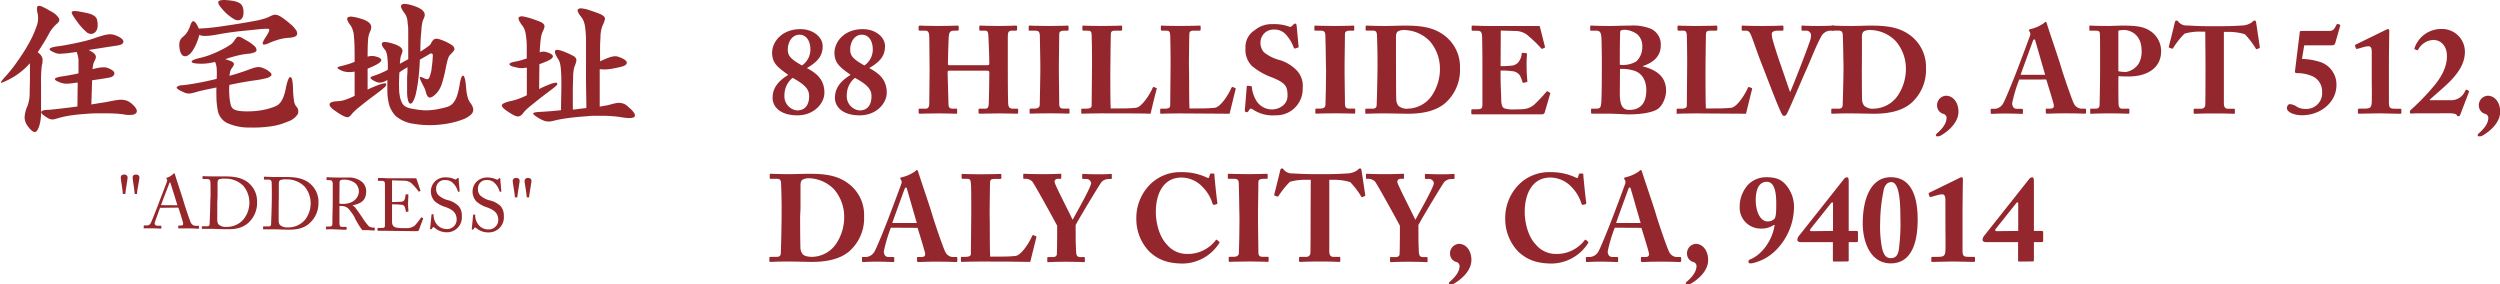 <svg xmlns="http://www.w3.org/2000/svg" viewBox="0 0 529.29 60.23"><defs><style>.cls-1{fill:#95272b;}.cls-2{fill:#93272d;}</style></defs><title>Asset 2</title><g id="Layer_2" data-name="Layer 2"><g id="Layer_1-2" data-name="Layer 1"><path class="cls-1" d="M12.07,5a6.74,6.74,0,0,0-.83.85,6.07,6.07,0,0,0-.68.94c-.44.82-.88,1.58-1.31,2.28s-.85,1.36-1.27,2a2.41,2.41,0,0,1,1,1.23,3.64,3.64,0,0,1-.13,1.57c0,.13-.05.41-.08.84s-.06.94-.08,1.54,0,1.24,0,1.91,0,1.31,0,1.92,0,1.15,0,1.64,0,.82,0,1c0,.61,0,1.11,0,1.48s-.05.7-.08,1-.07.47-.1.64a5.5,5.5,0,0,1-.14.59c-.27,1-.62,1.51-1,1.52s-1-.48-1.66-1.49a3.08,3.08,0,0,1-.5-1.59,6.35,6.35,0,0,1,.6-2.41,7.67,7.67,0,0,0,.47-2.61c0-1.1.06-2.33.06-3.72V14.57c0-.43,0-.82,0-1.18a15.65,15.65,0,0,1-2.16,2,14.37,14.37,0,0,1-2.15,1.37c-1.14.59-1.75.83-1.83.73s.33-.64,1.23-1.61A33.11,33.11,0,0,0,4,12.54,36.68,36.68,0,0,0,6.25,8.92,20.51,20.51,0,0,0,7.74,5.57,4.84,4.84,0,0,0,8,3a4.72,4.72,0,0,1-.17-1.24c0-.31.11-.48.3-.52a1.67,1.67,0,0,1,.91.22,17.64,17.64,0,0,1,1.73.94A4.2,4.2,0,0,1,12.5,3.9C12.65,4.29,12.51,4.66,12.07,5ZM28.16,22.21a3.06,3.06,0,0,1,.71.91.79.79,0,0,1,0,.76,1.15,1.15,0,0,1-.84.42,5.74,5.74,0,0,1-1.84-.08,15.86,15.86,0,0,0-1.78-.17C23.75,24,23,24,22.32,24s-1.45,0-2.17,0-1.38.07-2,.11c-1.37.1-2.49.22-3.37.36a19.81,19.81,0,0,0-2.49.55c-.35.11-.64.19-.86.24a1.65,1.65,0,0,1-.62,0,1.76,1.76,0,0,1-.6-.22,8.41,8.41,0,0,1-.81-.52q-.86-.57-.63-.9t1.32-.36c.36,0,1.12-.09,2.3-.22s2.52-.29,4-.5l.06-5.07-1.46.19a8.91,8.91,0,0,1-.93.06,2.8,2.8,0,0,1-.63-.06L13,17.55c-1-.34-1.44-.61-1.37-.84s.62-.4,1.62-.55c.55-.08,1.14-.18,1.78-.3s1.17-.22,1.59-.33V13.9c0-.47,0-.87,0-1.22a5.39,5.39,0,0,0-.15-.91,4.32,4.32,0,0,0-.25-.77l-1.95.27c-.5.05-.92.08-1.24.09a2.81,2.81,0,0,1-.77,0,4.26,4.26,0,0,1-.54-.15c-.88-.36-1.29-.64-1.21-.84S11,10,12,9.83c.54-.06,1.17-.15,1.87-.28s1.41-.26,2.11-.41,1.39-.3,2.06-.47,1.25-.34,1.74-.51c.77-.27,1.42-.48,1.93-.62a6.88,6.88,0,0,1,1.34-.27,3.07,3.07,0,0,1,1.06.09,7.56,7.56,0,0,1,1.11.46c.65.36.95.71.9,1.07s-.42.6-1.12.72L22.45,10l-3.67.58a8.78,8.78,0,0,1,1,.61,1.35,1.35,0,0,1,.45.54.84.84,0,0,1,.05.54,2.43,2.43,0,0,1-.22.55,3.09,3.09,0,0,0-.3.75,7.08,7.08,0,0,0-.17,1.07c.56-.14,1-.25,1.43-.31a5.69,5.69,0,0,1,1-.08,2.72,2.72,0,0,1,.8.14,5.31,5.31,0,0,1,.73.35c.54.29.75.63.63,1s-.53.61-1.2.72l-1.48.24L19.5,17l-.16,5.11,2.11-.34q1.11-.16,1.86-.33c.63-.12,1.18-.22,1.64-.28a4.31,4.31,0,0,1,1.24,0,3,3,0,0,1,1,.31A4.07,4.07,0,0,1,28.16,22.21ZM20.67,5.49a2,2,0,0,1-.22.93,1.65,1.65,0,0,1-.57.6,1.26,1.26,0,0,1-.77.15,1.52,1.52,0,0,1-.84-.42A12,12,0,0,1,16.9,5.33c-.36-.46-.78-1-1.24-1.7s-.56-1-.42-1.15.57-.18,1.3-.08c.9.15,1.63.3,2.19.44A3.86,3.86,0,0,1,20,3.39a1.45,1.45,0,0,1,.56.84A4.28,4.28,0,0,1,20.67,5.49Z"/><path class="cls-1" d="M62.71,22.52a1.52,1.52,0,0,1,.34,1.64,4,4,0,0,1-2.11,1.58c-.44.18-.92.36-1.43.53a12.42,12.42,0,0,1-1.72.41c-.63.11-1.34.19-2.12.25A24.38,24.38,0,0,1,53,27a11.26,11.26,0,0,1-4.9-.95,3.71,3.71,0,0,1-2-2.68,21.77,21.77,0,0,1-.27-2.22c0-.8-.06-1.68,0-2.63L43.5,19l-1.36.31c-.56.17-1,.3-1.37.38a3,3,0,0,1-.89.11,2.26,2.26,0,0,1-.76-.17c-.25-.11-.58-.26-1-.47-.61-.32-.83-.57-.66-.76a1.74,1.74,0,0,1,1.1-.35c.74-.06,1.77-.21,3.11-.45s2.73-.54,4.2-.9a15.91,15.91,0,0,0,0-2.25,4,4,0,0,0-.33-1.34c-.44.11-.9.19-1.38.27a10.22,10.22,0,0,1-1.45.11c-1.39,0-2.09-.14-2.13-.41s.57-.55,1.78-.82a16.65,16.65,0,0,0,2.3-.71,23.12,23.12,0,0,0,2.22-1,15,15,0,0,0,1.75-1,2.71,2.71,0,0,0,.88-.8A6.28,6.28,0,0,1,50,8.06a.63.63,0,0,1,.49-.29A1.57,1.57,0,0,1,51.2,8c.3.16.71.4,1.24.71a7.38,7.38,0,0,1,1.48,1.1,1.11,1.11,0,0,1,.39.8c0,.23-.21.4-.55.52a4.58,4.58,0,0,1-1.32.26,14.59,14.59,0,0,0-2,.34c-.83.19-1.75.46-2.75.79.52.17.92.31,1.21.43a1.1,1.1,0,0,1,.56.39.5.5,0,0,1,0,.49,3.34,3.34,0,0,1-.4.64,1.69,1.69,0,0,0-.31.63,5.28,5.28,0,0,0-.16.95c.71-.19,1.39-.39,2-.59s1.19-.39,1.7-.58,1-.37,1.38-.49a4.3,4.3,0,0,1,1-.19,2.27,2.27,0,0,1,.78.12,5.78,5.78,0,0,1,.85.37,4.19,4.19,0,0,1,1,.73c.21.23.24.44.08.63a2.27,2.27,0,0,1-1.06.52A18.53,18.53,0,0,1,54,17c-.63.09-1.43.21-2.39.38s-2,.37-3.05.6a14.13,14.13,0,0,0,0,2.25,10.13,10.13,0,0,0,.22,1.65,2.49,2.49,0,0,0,.28.81,1.34,1.34,0,0,0,.58.52,3.91,3.91,0,0,0,1.07.28,14.12,14.12,0,0,0,1.78.09,17.62,17.62,0,0,0,2.81-.23,14.07,14.07,0,0,0,2.83-.77,3.72,3.72,0,0,0,.76-.41,2.8,2.8,0,0,0,.64-.71,6,6,0,0,0,.55-1.13,10,10,0,0,0,.44-1.69q.51-2.46,1-2.31c.31.09.48.94.52,2.53a18.08,18.08,0,0,0,.21,2.46A2.38,2.38,0,0,0,62.71,22.52ZM61.51,5.11a5.25,5.25,0,0,1,1.16,1.26,1.29,1.29,0,0,1,.24.88.75.75,0,0,1-.54.52A3.51,3.51,0,0,1,61.23,8a9.73,9.73,0,0,0-2.08.33,15.19,15.19,0,0,0-2.21.8q-1,.44-1.26.24t.51-1.41c.29-.46.51-.81.64-1.07A1.35,1.35,0,0,0,57,6.31q0-.19-.21-.21a4.75,4.75,0,0,0-.61,0c-.65,0-1.41.1-2.27.19l-2.63.26c-.89.1-1.76.2-2.61.32s-1.59.24-2.22.36-1.06.19-1.48.25a8.27,8.27,0,0,1-1.12.11,6.09,6.09,0,0,1-.88,0,3,3,0,0,1-.77-.2,12,12,0,0,1-.63,1.86,9.73,9.73,0,0,1-.85,1.57,3.27,3.27,0,0,1-.79.82,1.3,1.3,0,0,1-.79.27.87.87,0,0,1-.66-.37,2.3,2.3,0,0,1-.41-1,4.47,4.47,0,0,1-.06-1.64,2.07,2.07,0,0,1,.72-1.1,4.62,4.62,0,0,0,.95-1.06,7.22,7.22,0,0,0,.66-1.5,2.16,2.16,0,0,1,.28-.55A.35.35,0,0,1,41,4.5a.93.93,0,0,1,.48.41,6,6,0,0,1,.61,1.15C42.66,6,43.29,6,44,5.93s1.57-.16,2.53-.3,2.08-.3,3.34-.5,2.7-.45,4.31-.74c.38-.07.87-.18,1.47-.35a8.2,8.2,0,0,0,1.56-.6,3.64,3.64,0,0,1,.8-.3,1.52,1.52,0,0,1,.8.08,5.05,5.05,0,0,1,1.07.6A18.69,18.69,0,0,1,61.51,5.11Zm-10-3.18a4,4,0,0,1,0,1.26,1.62,1.62,0,0,1-.39.82,1,1,0,0,1-.73.28,1.81,1.81,0,0,1-1-.34,10.79,10.79,0,0,1-1.34-1,10.85,10.85,0,0,1-1.28-1.37c-.48-.58-.65-1-.52-1.24S46.81,0,47.53,0a15.1,15.1,0,0,1,1.87.2,4.3,4.3,0,0,1,1.18.38,1.67,1.67,0,0,1,.65.57A2.27,2.27,0,0,1,51.5,1.93Z"/><path class="cls-1" d="M81.69,17.67c.17.19.1.44-.2.74a12,12,0,0,1-1.21,1c-1.07.82-2,1.49-2.65,2s-1.25,1-1.68,1.34-.76.65-1,.88a5.79,5.79,0,0,0-.56.63,2.12,2.12,0,0,1-.47.45.7.7,0,0,1-.56.08,3.06,3.06,0,0,1-.83-.33,11.36,11.36,0,0,1-1.29-.8q-1.55-1-1.47-1.59c.06-.39.65-.6,1.78-.65a5.8,5.8,0,0,0,1.53-.29,16.85,16.85,0,0,0,2-.84l0-5.13a6.06,6.06,0,0,1-1.5.09A4.35,4.35,0,0,1,72.44,15c-.66-.3-1-.51-1-.65s.39-.29,1.18-.45l1.17-.34a10.69,10.69,0,0,0,1.29-.48c0-2.27,0-4-.14-5.18a4.84,4.84,0,0,0-.68-2.47,4,4,0,0,1-.69-1.12c-.11-.31-.08-.52.09-.65a1.56,1.56,0,0,1,1-.11,11.29,11.29,0,0,1,2,.49,4.44,4.44,0,0,1,1.23.57,1.66,1.66,0,0,1,.6.66,1.19,1.19,0,0,1,.08.75,3,3,0,0,1-.3.85,5,5,0,0,0-.35,1.66q-.09,1.14-.09,3.48a2.77,2.77,0,0,1,.83-.16,4,4,0,0,1,.68.06c.8.17,1.26.41,1.37.71s-.28.69-1.18,1.15a15.84,15.84,0,0,1-1.7.76l0,4.44a22.15,22.15,0,0,1,2.84-1.17C81.27,17.63,81.61,17.59,81.69,17.67Zm17.86,4.07a3.11,3.11,0,0,1,.63,1.24,1.4,1.4,0,0,1-.38,1.2A5,5,0,0,1,98,25.28a17.66,17.66,0,0,1-3.53.93,21.37,21.37,0,0,1-3.24.28,19.7,19.7,0,0,1-3.63-.28,7.3,7.3,0,0,1-3.74-1.58,5.67,5.67,0,0,1-1.64-3.21,12.08,12.08,0,0,1-.21-2c0-.83,0-1.66,0-2.5a3.15,3.15,0,0,1-1.31.55,2,2,0,0,1-1.12-.17,4.65,4.65,0,0,1-.89-.49q-.27-.21-.24-.36c0-.11.14-.2.36-.29l.9-.31a18.89,18.89,0,0,0,2.39-1.07A16.11,16.11,0,0,0,82,12.05a3.56,3.56,0,0,0-.42-1.43c-.68-.75-.89-1.27-.65-1.56s1-.21,2.35.21a5.65,5.65,0,0,1,1.19.5,1.82,1.82,0,0,1,.59.52.86.86,0,0,1,.14.55,2.44,2.44,0,0,1-.16.6,4.1,4.1,0,0,0-.3,1.07c0,.29-.06.61-.08,1,.3-.17.59-.34.88-.49l.89-.49V10c0-.48,0-1,0-1.48s0-1,0-1.48c0-.69,0-1.27-.07-1.73s-.08-.85-.13-1.15A4.13,4.13,0,0,0,86,3.41a1.87,1.87,0,0,0-.24-.47A6.17,6.17,0,0,1,85,1.76c-.13-.33-.13-.57,0-.73A1.13,1.13,0,0,1,85.9.84a8.65,8.65,0,0,1,1.78.43,6.55,6.55,0,0,1,1.41.64,2.11,2.11,0,0,1,.7.7,1.15,1.15,0,0,1,.12.72,2.68,2.68,0,0,1-.28.77,3.28,3.28,0,0,0-.21.65A11.63,11.63,0,0,0,89.23,6c0,.53-.1,1.21-.15,2S89,9.8,89,10.94c.75-.49,1.3-.85,1.63-1.11a1.91,1.91,0,0,0,.6-.59,2.79,2.79,0,0,1,.46-.73.92.92,0,0,1,.55-.3,1.83,1.83,0,0,1,.79.1,10.22,10.22,0,0,1,1.19.45,9.76,9.76,0,0,1,1.39.74,1.44,1.44,0,0,1,.57.65.71.71,0,0,1-.13.63,4.7,4.7,0,0,1-.63.69,4.09,4.09,0,0,0-.28.33,2.27,2.27,0,0,0-.26.54c-.08.24-.17.55-.26.94s-.21.91-.33,1.56-.29,1.3-.43,1.83-.28,1-.42,1.37a6.07,6.07,0,0,1-.49,1,4,4,0,0,1-.62.79c-.6.61-1.07.88-1.4.82s-.58-.45-.77-1.17a4.28,4.28,0,0,0-.31-.86c-.15-.31-.35-.7-.6-1.19s-.44-1-.36-1.1.38,0,.93.25a1.2,1.2,0,0,0,.7.18c.18,0,.32-.2.43-.49s.19-.6.27-.87a6.26,6.26,0,0,0,.17-.88c0-.32.08-.7.13-1.13s.08-1,.12-1.66a.33.33,0,0,0-.17-.34q-.21-.13-.33-.06L90,12c-.36.2-.73.41-1.11.64-.06,1.56-.17,3-.34,4.27a28.12,28.12,0,0,1-.51,2.95,6.07,6.07,0,0,1-.61,1.65c-.22.34-.43.49-.61.42s-.35-.32-.46-.78a8.5,8.5,0,0,1-.17-2c0-.12,0-.37,0-.75s0-.82,0-1.31,0-1,.05-1.51,0-1,.06-1.37l-.88.53c-.27.17-.55.36-.85.57-.08,1.22-.11,2.32-.08,3.29a9.31,9.31,0,0,0,.21,2,5.13,5.13,0,0,0,.42,1.18,1.8,1.8,0,0,0,.62.71,3.05,3.05,0,0,0,.91.4c.36.09.81.18,1.35.26a12.65,12.65,0,0,0,2.48.21,14.79,14.79,0,0,0,3.16-.46A7.49,7.49,0,0,0,95,22.51a2.61,2.61,0,0,0,1-.77,4.78,4.78,0,0,0,.76-1.45,16.12,16.12,0,0,0,.56-2.39,6.75,6.75,0,0,1,.32-1.38c.12-.32.25-.49.38-.51s.24.13.34.45A7.39,7.39,0,0,1,98.63,18c.05.61.1,1.12.16,1.53a8.61,8.61,0,0,0,.21,1,2.87,2.87,0,0,0,.25.69A2.29,2.29,0,0,0,99.55,21.74Z"/><path class="cls-1" d="M117.9,17.55c.15.17.12.35-.09.55s-.62.54-1.23,1q-1.76,1.32-2.82,2.16l-1.67,1.35c-.4.35-.7.62-.89.82a6.37,6.37,0,0,0-.47.55,1.88,1.88,0,0,1-.54.52,1,1,0,0,1-.63.15,2.5,2.5,0,0,1-.83-.29,13.49,13.49,0,0,1-1.19-.72c-1-.65-1.39-1.13-1.27-1.42s.73-.57,1.84-.82a12.34,12.34,0,0,0,1.51-.42,17.86,17.86,0,0,0,1.92-.81l0-5.85-.76.09a4.1,4.1,0,0,1-.6,0,4.51,4.51,0,0,1-.6-.08l-.72-.16c-.67-.17-1-.36-1-.58s.43-.41,1.23-.55c.36-.07.75-.15,1.17-.27l1.26-.39c0-1.05,0-2,0-2.71s-.08-1.4-.14-1.94a8,8,0,0,0-.27-1.32,3.21,3.21,0,0,0-.43-.87,5.9,5.9,0,0,1-.8-1.24c-.14-.33-.12-.56,0-.69a1.3,1.3,0,0,1,1-.1,13.58,13.58,0,0,1,2,.55c.63.21,1.13.4,1.49.55a1.82,1.82,0,0,1,.76.52.78.78,0,0,1,.13.65,4.76,4.76,0,0,1-.37.93,5,5,0,0,0-.39,1.45c-.09.65-.17,1.62-.24,2.92a2.41,2.41,0,0,1,.74-.15,2.47,2.47,0,0,1,.56.06q2.9.83.18,2l-.8.32-.74.28-.06,5.26a23.35,23.35,0,0,1,2.74-1.18C117.5,17.51,117.82,17.47,117.9,17.55Zm15.15,5.1c1.11.94,1.55,1.61,1.32,2s-1.17.45-2.83.17c-.48-.08-1-.15-1.61-.2s-1.19-.09-1.82-.1h-1.92c-.65,0-1.27,0-1.86.08-1.7.13-3.09.26-4.16.41s-1.94.31-2.61.47a8.08,8.08,0,0,1-1,.22,3,3,0,0,1-.78,0,2.56,2.56,0,0,1-.71-.18,6.31,6.31,0,0,1-.79-.39c-1-.57-1.43-.94-1.4-1.12s.58-.29,1.65-.33l1.63-.11c.74-.05,1.62-.13,2.62-.24,0-2.07.07-3.76.07-5.05s0-2.32-.07-3.09a10.28,10.28,0,0,0-.2-1.71,3.19,3.19,0,0,0-.39-.95c-.63-.94-.84-1.55-.62-1.84s1.06-.11,2.51.52c.52.23.93.43,1.22.58a1.43,1.43,0,0,1,.6.51A.86.86,0,0,1,122,13a5.33,5.33,0,0,1-.33,1,3.38,3.38,0,0,0-.2.74,10.8,10.8,0,0,0-.13,1.42c0,.64-.05,1.51-.06,2.63s0,2.58,0,4.4c.48,0,1-.09,1.43-.15s1-.12,1.43-.16c0-2-.06-3.91-.07-5.61s0-3.18,0-4.44c0-1.7,0-3.09,0-4.17s-.08-1.95-.15-2.61a6.6,6.6,0,0,0-.33-1.53,4.06,4.06,0,0,0-.54-.94,4.53,4.53,0,0,1-.66-1c-.13-.28-.13-.49,0-.63a1,1,0,0,1,.76-.17,7,7,0,0,1,1.65.38c.9.29,1.6.54,2.08.74a2.82,2.82,0,0,1,1,.6.67.67,0,0,1,.17.67,5.25,5.25,0,0,1-.37,1,5,5,0,0,0-.33.93,6.72,6.72,0,0,0-.21,1.37c0,.56-.07,1.29-.09,2.17s0,2,0,3.34c.69-.32,1.26-.56,1.7-.73a5.56,5.56,0,0,1,1.1-.31,2.31,2.31,0,0,1,.79,0,6.1,6.1,0,0,1,.78.27c.91.38,1.33.75,1.28,1.12s-.48.65-1.28.83a24.54,24.54,0,0,1-2.45.48,8,8,0,0,1-2,0q0,.6,0,1.23c0,.35,0,.77,0,1.25s0,1,0,1.45c0,1.16,0,2.48,0,4l1.35-.23c.4-.08.74-.16,1-.24.46-.13.87-.22,1.21-.28a2.71,2.71,0,0,1,1,0,2.89,2.89,0,0,1,.88.31A7,7,0,0,1,133.05,22.65Z"/><path class="cls-1" d="M26,41.06c0-.8-.44-3-.44-3.46s.31-.65.74-.65.72.23.72.65-.45,2.66-.48,3.46Zm2.51,0c0-.8-.44-3-.44-3.46s.3-.65.73-.65.73.23.73.65S29,40.28,29,41.08Z"/><path class="cls-1" d="M33.89,44c-.16.39-1,2.77-1.13,3.09,0,.11,0,.27,0,.35s.19.34.53.35H34c.11,0,.16,0,.16.11v.37c0,.11-.05.14-.12.14s-.87-.06-1.79-.07c-1.15,0-1.49,0-1.71,0s-.11,0-.11-.13v-.38a.12.12,0,0,1,.13-.11h.55c.47,0,.69-.21.91-.71.12-.25,1.29-3.15,1.75-4.43.12-.31,1.42-3.67,1.56-4.09a.64.64,0,0,0,0-.54.4.4,0,0,1-.11-.2s0-.11.15-.14a3.09,3.09,0,0,0,1.3-.78c.08-.07.13-.14.21-.13s.12.09.17.26c.29,1,1.48,4.52,1.77,5.52.35,1.23,1.35,4.16,1.56,4.61a1.17,1.17,0,0,0,1.06.72H42c.09,0,.12,0,.12.11v.4c0,.07,0,.11-.16.11-.28,0-.61-.06-1.88-.07s-1.85,0-2.21,0a.12.12,0,0,1-.13-.14v-.36c0-.1,0-.11.14-.11h.39c.44,0,.58-.15.48-.59s-.75-2.58-1-3.21Zm3.67-.54c-.13-.47-1.37-4.4-1.45-4.64S36,38.6,36,38.6s-.13.11-.17.24S34.21,43,34.1,43.43Z"/><path class="cls-1" d="M44.58,41.25c0-.41,0-2.63-.06-2.9s-.24-.44-.67-.45H43c-.08,0-.12,0-.12-.11v-.43c0-.06.05-.08.11-.07s.89.05,2.31.06c.4,0,2,0,2.33,0,2,0,3.72.26,5.09,1.45a5.06,5.06,0,0,1,1.7,4,5.58,5.58,0,0,1-1.58,4.11c-1.52,1.65-3.69,1.63-4.9,1.62-1,0-2.18-.07-2.88-.07-1.37,0-2,0-2.21,0s-.11,0-.11-.11V48c0-.06.05-.09.13-.09h1c.29,0,.47-.12.5-.37s.15-3.86.16-5.08ZM46,42.78c0,.21,0,2.88,0,3.85a1.52,1.52,0,0,0,.26.88,2.2,2.2,0,0,0,1.66.52,4.6,4.6,0,0,0,3.7-1.67,5.71,5.71,0,0,0,1.18-3.52,5.52,5.52,0,0,0-1.26-3.47,5.24,5.24,0,0,0-3.92-1.54,3.22,3.22,0,0,0-1.26.14c-.22.14-.28.39-.3.74,0,.66,0,2.71,0,3Z"/><path class="cls-1" d="M57.55,41.36c0-.4,0-2.63-.06-2.9s-.24-.44-.67-.44H56c-.08,0-.13,0-.12-.11v-.42c0-.07,0-.08.11-.08s.89.05,2.3.07l2.34,0c2,0,3.72.27,5.09,1.46a5,5,0,0,1,1.7,4A5.58,5.58,0,0,1,65.8,47c-1.52,1.65-3.69,1.63-4.9,1.62-1,0-2.18-.07-2.88-.07-1.37,0-2,0-2.21,0a.1.1,0,0,1-.11-.11v-.41c0-.06,0-.1.13-.1h1.05c.29,0,.47-.12.5-.37s.15-3.86.16-5.08ZM59,42.9c0,.2,0,2.87,0,3.84a1.48,1.48,0,0,0,.26.88,2.2,2.2,0,0,0,1.66.52,4.63,4.63,0,0,0,3.7-1.66A5.71,5.71,0,0,0,65.77,43a5.54,5.54,0,0,0-1.26-3.48,5.27,5.27,0,0,0-3.92-1.54,3.22,3.22,0,0,0-1.26.15c-.22.14-.28.39-.3.73,0,.66,0,2.71,0,3Z"/><path class="cls-1" d="M70.45,41.54c0-1.16,0-2.16,0-2.62s-.2-.79-.59-.79h-.63c-.07,0-.09-.05-.09-.11v-.4c0-.07,0-.11.1-.11s.63.06,1.94.07c.88,0,2.34,0,2.62,0a4.32,4.32,0,0,1,2.93,1,2.66,2.66,0,0,1,.8,1.79c0,2-.92,2.69-2.93,3.11v0a1.58,1.58,0,0,1,.71.61c.19.2,1.29,1.81,1.42,2a12,12,0,0,0,1.36,1.81,1.79,1.79,0,0,0,1.13.28c.11,0,.12.06.12.12v.35c0,.09,0,.14-.13.14s-.53,0-1.22-.06c-.46,0-1,0-1.27,0a8.61,8.61,0,0,1-.65-.9c-.13-.19-1-1.69-1-1.81s-.8-1.25-1-1.47a2,2,0,0,0-1.69-.93,2.06,2.06,0,0,0-.51,0v.88c0,.92,0,2.68,0,2.91s.16.62.39.62h1c.11,0,.12,0,.12.12v.35c0,.11,0,.14-.17.14s-.57,0-2.06-.07-1.79,0-2,0-.12-.05-.12-.12v-.36c0-.08,0-.13.08-.13h.64c.35,0,.61-.11.62-.53,0-1.56.06-3,.07-4.52Zm1.4,1.56a3,3,0,0,0,.71.07c2.85,0,3.42-1.93,3.42-2.59a2.34,2.34,0,0,0-.77-1.79,3.74,3.74,0,0,0-2.59-.74.88.88,0,0,0-.54.12.59.59,0,0,0-.19.5Z"/><path class="cls-1" d="M83,42.78c.12,0,1.8-.05,2-.08.46-.07.58-.2.73-.68a3.79,3.79,0,0,0,.13-.77.1.1,0,0,1,.11-.11l.39,0c.08,0,.11.06.1.13,0,.26-.06,1.55-.07,1.78,0,.55.06,1.31.08,1.64,0,.08,0,.11-.09.12l-.35.05q-.11,0-.12-.15c0-.2-.12-.56-.17-.74a.73.73,0,0,0-.67-.61,20.69,20.69,0,0,0-2.07-.1v1c0,.85,0,2.37,0,2.69,0,.81.4,1.13.89,1.23a7.81,7.81,0,0,0,1.16.12c.26,0,1,0,1.38,0a3.06,3.06,0,0,0,1.37-.53,14.45,14.45,0,0,0,1.3-1.64c0-.08.09-.14.19-.09l.25.14c.08,0,.07.1,0,.22l-.85,2.3a.34.34,0,0,1-.35.23l-1.37,0-4.91-.06H80.74l-.67,0c-.1,0-.14,0-.14-.11v-.43c0-.06,0-.07.16-.07h.62c.73,0,.79-.1.79-.68l0-5.26c0-1.3,0-3.26,0-3.42-.06-.5-.21-.61-.79-.61h-.57c-.07,0-.12,0-.12-.11v-.42s0-.08.11-.08c.35,0,.9,0,1.93.06h.69l4.66,0c.25,0,.55,0,.63,0s.11,0,.12.08L89,40.29c0,.06,0,.11,0,.14l-.23.12a.11.11,0,0,1-.13,0A12.69,12.69,0,0,0,87,38.7a2.48,2.48,0,0,0-1.19-.43L83,38.18Z"/><path class="cls-1" d="M92.1,48.29a.76.76,0,0,0-.36-.2c-.09,0-.16.11-.25.27s-.18.19-.29.18-.17-.08-.14-.25c.07-.39.25-2.38.3-2.83,0-.1,0-.1.11-.1l.23,0c.07,0,.1,0,.09.13a3.14,3.14,0,0,0,.55,1.82,2.65,2.65,0,0,0,2.19,1.18,2,2,0,0,0,2.15-2c0-1.62-1.14-2.22-2.39-2.67A6,6,0,0,1,92,42.57a3.11,3.11,0,0,1-.77-2.29,3,3,0,0,1,1-2,3.12,3.12,0,0,1,2.21-.73,4.5,4.5,0,0,1,1.84.4c.14.08.22.07.3,0l.21-.18c.08-.07.12-.1.2-.1s.13.13.13.27c0,.55.18,2.15.19,2.5,0,.07,0,.1-.08.12l-.18.05a.08.08,0,0,1-.1-.05,3.76,3.76,0,0,0-1-1.75,2.17,2.17,0,0,0-1.7-.69,1.77,1.77,0,0,0-1.91,1.82,1.88,1.88,0,0,0,.47,1.37,4.84,4.84,0,0,0,1.78,1,5.05,5.05,0,0,1,2.52,1.33,3.07,3.07,0,0,1,.67,2.14,3.16,3.16,0,0,1-3.23,3.4A3.87,3.87,0,0,1,92.1,48.29Z"/><path class="cls-1" d="M100.91,48.36c-.18-.14-.28-.19-.36-.19s-.15.11-.25.27-.17.18-.28.18-.17-.08-.14-.25c.06-.39.24-2.38.29-2.84,0-.09,0-.09.11-.09l.24,0c.06,0,.09,0,.09.12a3.09,3.09,0,0,0,.55,1.83,2.62,2.62,0,0,0,2.18,1.18,2,2,0,0,0,2.15-2c0-1.61-1.14-2.22-2.39-2.67a6.06,6.06,0,0,1-2.28-1.29,3.06,3.06,0,0,1-.76-2.29,2.92,2.92,0,0,1,1-2,3.14,3.14,0,0,1,2.2-.74,4.52,4.52,0,0,1,1.85.41c.14.08.22.07.3,0l.2-.19a.32.32,0,0,1,.21-.09c.07,0,.12.13.12.27,0,.55.18,2.15.2,2.49,0,.08,0,.11-.08.13l-.19,0s-.08,0-.09-.05a3.88,3.88,0,0,0-1-1.74,2.17,2.17,0,0,0-1.71-.69A1.77,1.77,0,0,0,101.19,40a1.92,1.92,0,0,0,.48,1.37,5,5,0,0,0,1.77,1A5,5,0,0,1,106,43.65a3.09,3.09,0,0,1,.67,2.14,3.17,3.17,0,0,1-3.23,3.41A3.89,3.89,0,0,1,100.91,48.36Z"/><path class="cls-1" d="M109,41.78c0-.8-.45-3-.45-3.45a.64.64,0,0,1,.75-.65c.47,0,.72.22.71.64s-.44,2.67-.48,3.47Zm2.51,0c0-.8-.45-3-.45-3.45a.64.64,0,0,1,.73-.65c.49,0,.74.22.73.65s-.46,2.66-.5,3.46Z"/><path class="cls-2" d="M163.57,20.74c0-2.3,1.42-3.71,3.32-4.89-2.14-1.54-3.42-2.43-3.42-4.68s2-5,6-5c2.74,0,4.7,1.73,4.7,3.58s-.76,3.17-3.35,4.66c2.33,1.22,3.72,2.64,3.72,5.22,0,2.17-2.1,4.79-5.75,4.79C165,24.4,163.57,22.44,163.57,20.74Zm7.74-.37c0-1.51-.91-2.45-3.5-3.89a4.67,4.67,0,0,0-1.73,3.68,3,3,0,0,0,2.67,3.22C170.4,23.38,171.31,22.28,171.31,20.37Zm-4.52-9.85c0,1.38.76,2.06,3,3.34a4.06,4.06,0,0,0,1.78-3.42c0-1.75-.86-3.14-2.38-3.09S166.79,8.9,166.79,10.52Z"/><path class="cls-2" d="M176.77,20.74c0-2.3,1.42-3.71,3.32-4.89-2.14-1.54-3.42-2.43-3.42-4.68s2-5,6-5c2.74,0,4.7,1.73,4.7,3.58s-.76,3.17-3.35,4.66c2.33,1.22,3.72,2.64,3.72,5.22,0,2.17-2.1,4.79-5.75,4.79C178.16,24.4,176.77,22.44,176.77,20.74Zm7.74-.37c0-1.51-.91-2.45-3.5-3.89a4.67,4.67,0,0,0-1.73,3.68A3,3,0,0,0,182,23.38C183.6,23.38,184.51,22.28,184.51,20.37ZM180,10.52c0,1.38.76,2.06,3,3.34a4.06,4.06,0,0,0,1.78-3.42c0-1.75-.86-3.14-2.38-3.09S180,8.9,180,10.52Z"/><path class="cls-2" d="M196.8,13.71c0-1.62-.05-5.15-.05-5.52,0-1.33-.18-1.7-.89-1.7h-1.07c-.29,0-.31-.1-.31-.26v-.5c0-.15,0-.31.28-.31.45,0,1.29.08,3.9.08s3.5-.08,4-.08c.28,0,.31.08.31.29v.55c0,.15,0,.23-.31.23H202c-.94,0-1.07.45-1.15,1.44,0,.37-.16,3.82-.16,5.28v.39c0,.13.08.21.42.21h7.82c.39,0,.52-.05.52-.34v-.26c0-1.49-.18-5.12-.18-5.38,0-.84-.14-1.34-.61-1.34h-1.07c-.23,0-.26-.08-.26-.26V5.66c0-.16,0-.24.24-.24.47,0,1.59.08,3.81.08s3.27-.08,3.61-.08.34.08.34.29v.5c0,.18,0,.28-.34.28h-.78c-.76,0-.84.45-.84,1.34,0,.36,0,4.78,0,5.75v.89c0,.83,0,5.8.07,7.24,0,.94.27,1.3,1,1.3h.89c.21,0,.23.08.23.24v.57c0,.13,0,.26-.28.26-.42,0-1.31-.07-3.66-.07-2.67,0-3.5.07-4.11.07-.28,0-.34-.13-.34-.26v-.57c0-.16,0-.24.29-.24h1.15c.63,0,.71-.49.73-1.15.06-1.23.11-5.43.11-6.27v-.32c0-.28-.26-.31-.58-.31H201c-.29,0-.37.08-.37.31v.4c0,.65.11,4.68.18,6.45,0,.63.29.89.87.89h.73c.21,0,.23,0,.23.21v.63c0,.16,0,.23-.23.23-.47,0-1.39-.07-3.58-.07-2.77,0-3.56.07-4.08.07-.23,0-.26-.07-.26-.28v-.55c0-.19,0-.24.26-.24H196c.66,0,.74-.62.74-1.2,0-1.23.07-6.3.07-7Z"/><path class="cls-2" d="M220.25,13.05c0-.62-.08-5.33-.1-5.67-.06-.63-.32-.89-.87-.89H218c-.13,0-.21,0-.21-.15V5.58c0-.11.08-.16.18-.16.32,0,1.65.08,4.21.08s3.5-.08,3.87-.08c.13,0,.18.08.18.24v.65c0,.13-.08.18-.21.18h-.76c-.65,0-1,.21-1,.68,0,.26-.08,6-.08,6.35v2c0,.26.08,6.3.08,6.53,0,.81.39.94.89.94h1.07c.13,0,.21,0,.21.18v.74q0,.15-.24.15c-.31,0-1.36-.07-3.84-.07-2.74,0-3.87.07-4.15.07s-.21,0-.21-.21v-.7c0-.11.07-.16.21-.16h.75c.53,0,1.07-.08,1.18-.7,0-.4.13-6,.13-7.43Z"/><path class="cls-2" d="M235.07,15.82c0,.45,0,6.09.08,7.14h1.49c1.23,0,2.4,0,3.81-.13s3.19-3.27,3.59-4.23c.07-.16.15-.24.31-.16l.52.21c.08.05.08.08,0,.23s-1.12,4.5-1.28,5.2C243,24,235.44,24,233,24c-2.59,0-3.53.07-3.87.07-.18,0-.21,0-.21-.23v-.66c0-.13,0-.18.19-.18H230c1,0,1.12-.36,1.12-.65,0-.5.08-7,.08-8.6V12.3c0-1.68-.05-4.45-.08-4.87,0-.68-.18-.94-.78-.94h-1c-.16,0-.18-.13-.18-.26V5.6c0-.13,0-.18.18-.18s1.23.08,3.61.08c3.06,0,4.15-.08,4.39-.08s.23.08.23.26v.6c0,.13-.05.21-.26.21h-1.23c-.81,0-.91.26-.91,1,0,.34-.08,4.29-.08,6.12Z"/><path class="cls-2" d="M251.75,15.82c0,.45,0,6.09.08,7.14h1.49c1.22,0,2.4,0,3.81-.13s3.19-3.27,3.58-4.23c.08-.16.16-.24.32-.16l.52.21c.08.05.08.08.05.23s-1.12,4.5-1.28,5.2c-.68,0-8.21-.07-10.61-.07-2.59,0-3.53.07-3.87.07-.18,0-.21,0-.21-.23v-.66c0-.13,0-.18.18-.18h.81c1,0,1.13-.36,1.13-.65,0-.5.08-7,.08-8.6V12.3c0-1.68-.06-4.45-.08-4.87-.05-.68-.19-.94-.79-.94h-1c-.16,0-.19-.13-.19-.26V5.6c0-.13,0-.18.19-.18s1.23.08,3.6.08c3.06,0,4.16-.08,4.4-.08s.23.08.23.26v.6c0,.13,0,.21-.26.21h-1.23c-.81,0-.91.26-.91,1,0,.34-.08,4.29-.08,6.12Z"/><path class="cls-2" d="M264.84,18.23c.11,0,.19,0,.19.21a6.87,6.87,0,0,0,1,2.95,3.86,3.86,0,0,0,3.29,1.78c1.26,0,3.27-.84,3.27-2.9s-.42-2.8-3.81-4.08A13.89,13.89,0,0,1,265,13.92a4.88,4.88,0,0,1-1.31-3.72,4.19,4.19,0,0,1,2-3.84,5.54,5.54,0,0,1,3.76-1.25,9.4,9.4,0,0,1,3.48.52.48.48,0,0,0,.6-.13l.34-.34a.57.57,0,0,1,.39-.16c.19,0,.24.29.26.45l.42,4.47c0,.1-.05.13-.13.15l-.57.19c-.13.05-.26,0-.34-.19a8.23,8.23,0,0,0-1.62-2.72,3.23,3.23,0,0,0-2.62-1.09,2.73,2.73,0,0,0-2.77,2.38,3.05,3.05,0,0,0,.68,2.4,8.71,8.71,0,0,0,3.45,1.7,8.37,8.37,0,0,1,3.35,2,4.7,4.7,0,0,1,1.43,3.89,5.57,5.57,0,0,1-5.72,5.78,7.63,7.63,0,0,1-4.68-1.13,1.2,1.2,0,0,0-.6-.28c-.16,0-.26.18-.42.44s-.29.31-.47.31-.39-.13-.36-.41l.41-5c0-.18.11-.18.21-.18Z"/><path class="cls-2" d="M280.71,13.05c0-.62-.08-5.33-.11-5.67-.05-.63-.31-.89-.86-.89h-1.25c-.13,0-.21,0-.21-.15V5.58c0-.11.08-.16.18-.16.31,0,1.65.08,4.21.08s3.5-.08,3.87-.08c.13,0,.18.08.18.24v.65c0,.13-.08.18-.21.18h-.76c-.65,0-1,.21-1,.68,0,.26-.08,6-.08,6.35v2c0,.26.08,6.3.08,6.53,0,.81.39.94.89.94h1.07c.13,0,.21,0,.21.18v.74q0,.15-.24.15c-.31,0-1.36-.07-3.84-.07-2.74,0-3.87.07-4.16.07-.13,0-.2,0-.2-.21v-.7c0-.11.07-.16.2-.16h.76c.53,0,1.07-.08,1.18-.7.05-.4.13-6,.13-7.43Z"/><path class="cls-2" d="M291.64,12c0-.68-.08-4.39-.13-4.79-.08-.62-.42-.73-.87-.73h-1.3c-.14,0-.21,0-.21-.18V5.55c0-.1.07-.13.18-.13.34,0,1.49.08,4.1.08.68,0,3.3-.08,3.9-.08,3.55,0,6.38.31,8.86,2.38a8.3,8.3,0,0,1,2.93,6.64,9.32,9.32,0,0,1-2.59,6.87c-2.54,2.75-7,2.77-8.65,2.77-.42,0-3.51-.07-4.94-.07-2.28,0-3.32.07-3.69.07-.13,0-.18,0-.18-.23v-.68c0-.11.08-.16.21-.16h1.36c.49,0,.78-.21.83-.62s.19-6.44.19-8.42Zm3.92,2.53c0,.34,0,4.79.05,6.41a2.34,2.34,0,0,0,.44,1.44,2.7,2.7,0,0,0,2.09.62A6.35,6.35,0,0,0,303,20.45a10.09,10.09,0,0,0,1.86-6,8.91,8.91,0,0,0-2.12-5.7,7.72,7.72,0,0,0-5.2-2.38,3.09,3.09,0,0,0-1.47.21c-.39.19-.49.6-.52,1.13,0,1.1,0,4.52,0,4.94Z"/><path class="cls-2" d="M317.7,14a17.1,17.1,0,0,0,2.66-.15,2.15,2.15,0,0,0,1.2-.81,3.31,3.31,0,0,0,.61-1.62c0-.19.07-.24.2-.24l.71.08c.13,0,.23.05.21.21a25.8,25.8,0,0,0-.08,2.72c0,1.17.1,2.43.16,3,0,.15-.08.18-.21.21l-.63.13c-.1,0-.16,0-.21-.21A7.48,7.48,0,0,0,321.8,16a2.15,2.15,0,0,0-1.44-.91,18.4,18.4,0,0,0-2.66-.16v1.57c0,1.41.13,3.95.13,4.42,0,1.36.28,1.83.62,2a5.82,5.82,0,0,0,2.2.24c.44,0,1.54,0,2.09-.08a4,4,0,0,0,2-.86,29.09,29.09,0,0,0,2.66-2.8c.11-.1.19-.13.26-.08l.45.27c.1.05.13.13.1.2l-1.17,4a.55.55,0,0,1-.58.39l-2.38,0c-1.7,0-4.47,0-9,0l-2.22,0c-.55,0-.89,0-1.12,0s-.24-.07-.24-.28v-.55c0-.16.08-.24.26-.24h.79c1.2,0,1.3-.18,1.3-1.1V13.16c0-2.17-.05-5.39-.08-5.65-.1-.83-.36-1-1.07-1h-1c-.1,0-.13-.08-.13-.26V5.6a.17.17,0,0,1,.19-.18c.57,0,1.49.08,3.86.08l9.18,0c.42,0,.91,0,1,0s.19,0,.21.13c.11.37,1,4,1.07,4.21s.06.18-.07.26l-.42.21a.23.23,0,0,1-.31-.1,29,29,0,0,0-3.09-2.93,4.37,4.37,0,0,0-2-.71l-3.45-.1Z"/><path class="cls-2" d="M339.13,12.64c0-1-.05-4.16-.08-4.58-.08-1.51-.5-1.57-1.36-1.57h-.84c-.18,0-.18,0-.18-.23v-.6c0-.16,0-.24.21-.24.34,0,1.6.08,4.08.08.83,0,2.4-.08,4.18-.08a10.05,10.05,0,0,1,4.47.71,3.66,3.66,0,0,1,2,3.55c0,1.73-1,3.4-3.81,4.31v.06c3.24.83,4.94,2.4,4.94,5.17,0,1.41-.79,3.35-2,4-1.07.55-2.9,1-6.15,1-.23,0-.91-.05-1.64-.08s-1.57-.07-2.07-.07l-2.74,0-1,0c-.26,0-.29-.07-.29-.28v-.58c0-.16,0-.21.26-.21H338c.78,0,.91-.31,1-1.1.08-.6.13-4.05.13-6.19Zm3.81,1.07a5.38,5.38,0,0,0,3.51-.73,4.1,4.1,0,0,0,1.25-3.09,3.34,3.34,0,0,0-1.07-2.64,5.07,5.07,0,0,0-2.46-.94c-.55,0-1.12,0-1.15.44s-.08,2.8-.08,5Zm0,6.06c0,2.48.58,3.5,2,3.5,1.86,0,3.61-.91,3.61-4.18,0-2.12-.94-3.5-2.35-4.05a8.49,8.49,0,0,0-3.22-.44Z"/><path class="cls-2" d="M361.08,15.82c0,.45,0,6.09.08,7.14h1.49c1.23,0,2.41,0,3.82-.13s3.19-3.27,3.58-4.23c.08-.16.16-.24.31-.16l.53.21c.08.05.08.08.05.23s-1.13,4.5-1.28,5.2c-.68,0-8.21-.07-10.61-.07-2.59,0-3.53.07-3.87.07s-.21,0-.21-.23v-.66c0-.13,0-.18.18-.18H356c1,0,1.13-.36,1.13-.65,0-.5.07-7,.07-8.6V12.3c0-1.68-.05-4.45-.07-4.87-.06-.68-.19-.94-.79-.94h-1c-.15,0-.18-.13-.18-.26V5.6c0-.13,0-.18.18-.18s1.23.08,3.61.08c3.06,0,4.16-.08,4.39-.08s.24.08.24.26v.6c0,.13-.05.21-.26.21h-1.23c-.81,0-.92.26-.92,1,0,.34-.08,4.29-.08,6.12Z"/><path class="cls-2" d="M381.4,5.6c0-.13,0-.18.15-.18s1.44.08,3.19.08c2.43,0,3.08-.08,3.32-.08s.18,0,.18.24v.65c0,.1,0,.18-.18.18h-.6a2.28,2.28,0,0,0-1.94,1.36c-1,1.78-2.17,4.86-3.16,7.06-.65,1.41-3.6,8.42-4.05,9.17-.18.32-.31.45-.6.45s-.44-.32-.6-.66c-1-2.06-3.35-8.39-4.08-10.19s-2-5.59-2.35-6.33-.58-.86-1.13-.86h-.68c-.1,0-.13-.13-.13-.26V5.6c0-.13,0-.18.19-.18s1.12.08,4.26.08c2.72,0,3.89-.08,4.13-.08s.26.08.26.24v.6c0,.13,0,.23-.21.23h-1.12c-.63,0-1.13.29-1.13.63a4,4,0,0,0,.08.89c.21.94,1.2,4.05,1.75,5.57l2,5.82h.1c.76-1.75,2-5,2.38-5.95.5-1.29,1.31-3.48,1.73-4.66a3.6,3.6,0,0,0,.26-1.44,1,1,0,0,0-1.07-.86h-.81c-.11,0-.13-.08-.13-.23Z"/><path class="cls-2" d="M390.26,12c0-.68-.08-4.39-.13-4.79-.08-.62-.42-.73-.87-.73H388c-.14,0-.21,0-.21-.18V5.55c0-.1.07-.13.18-.13.34,0,1.49.08,4.1.08.68,0,3.3-.08,3.9-.08,3.55,0,6.38.31,8.86,2.38a8.3,8.3,0,0,1,2.93,6.64,9.32,9.32,0,0,1-2.59,6.87c-2.54,2.75-7,2.77-8.65,2.77-.42,0-3.51-.07-4.94-.07-2.28,0-3.32.07-3.69.07-.13,0-.18,0-.18-.23v-.68c0-.11.08-.16.21-.16h1.36c.49,0,.78-.21.83-.62s.19-6.44.19-8.42Zm3.92,2.53c0,.34,0,4.79.05,6.41a2.34,2.34,0,0,0,.44,1.44,2.7,2.7,0,0,0,2.09.62,6.35,6.35,0,0,0,4.89-2.56,10.09,10.09,0,0,0,1.86-6,8.91,8.91,0,0,0-2.12-5.7,7.72,7.72,0,0,0-5.2-2.38,3,3,0,0,0-1.46.21c-.4.19-.5.6-.53,1.13,0,1.1,0,4.52,0,4.94Z"/><path class="cls-2" d="M410.77,28.76a1.46,1.46,0,0,1-.6.11c-.21,0-.31-.11-.31-.26s.1-.24.26-.4c.55-.49,2-1.75,2-3.29a.89.89,0,0,0-.57-.78,1.83,1.83,0,0,1-1.44-1.73A2,2,0,0,1,412,20.27c1.49,0,2.64,1.38,2.64,3.42C414.59,26.44,411.58,28.34,410.77,28.76Z"/><path class="cls-2" d="M427.5,16.84a31.57,31.57,0,0,0-1.49,5c0,.58.24,1.2,1,1.2H428c.26,0,.29.11.29.21v.58c0,.21,0,.28-.24.28s-1.41-.07-3.55-.07c-1.91,0-2.49.07-2.85.07-.16,0-.19-.15-.19-.34v-.49c0-.16,0-.24.19-.24h.68a2.18,2.18,0,0,0,1.77-1.15c.37-.55,2.22-5.09,3.09-7.39.21-.53,2.32-6.15,2.56-6.85a1.06,1.06,0,0,0,0-.89c-.08-.11-.19-.24-.19-.34s.06-.18.26-.24a8.19,8.19,0,0,0,2.93-1.3c.13-.13.21-.24.34-.24s.21.16.29.45c.49,1.64,2.53,7.5,3,9.17.6,2,2.3,6.9,2.67,7.61A1.91,1.91,0,0,0,440.57,23h.89c.16,0,.19.11.19.24v.49c0,.16,0,.34-.24.34-.5,0-1.05-.07-4.39-.07-2.17,0-3.09.07-3.61.07-.26,0-.29-.15-.29-.34v-.49c0-.13,0-.24.16-.24H434c.71,0,.94-.26.79-.94-.24-.94-1.26-4.29-1.57-5.23Zm5.49-1-2-6.93c-.1-.39-.15-.57-.29-.57s-.23.1-.31.34-2.38,6.5-2.59,7.16Z"/><path class="cls-2" d="M448.49,17.08c0,1.23,0,4.78.06,5.1.05.57.31.83.73.83h1.33c.18,0,.21.08.21.18v.68c0,.14,0,.21-.24.21s-1.17-.07-4.23-.07c-2.3,0-3.32.07-3.61.07s-.21-.07-.21-.18v-.71c0-.13,0-.18.16-.18h.68c.89,0,1.07-.13,1.15-.78,0-.26.1-4.34.1-7.37v-3c0-1.72,0-4.47-.05-4.78-.05-.52-.31-.58-.83-.58h-1.23c-.13,0-.16,0-.16-.21V5.6c0-.13,0-.18.16-.18.28,0,1.23.08,4,.08.47,0,2-.08,2.87-.08,3.22,0,4.76.26,6.28,1.44a5.08,5.08,0,0,1,1.88,4.05c0,3.14-2.51,5.28-6.9,5.28-.81,0-1.41,0-2.12-.08Zm0-2a7.57,7.57,0,0,0,1.6.16,4,4,0,0,0,2.69-1.75,5.08,5.08,0,0,0,.63-2.77c0-3.61-2.62-4.37-3.69-4.37a5.31,5.31,0,0,0-1.23.13Z"/><path class="cls-2" d="M466.89,6.7H466a11.61,11.61,0,0,0-3.5.42,17.52,17.52,0,0,0-2.38,3c-.08.13-.16.21-.26.19l-.58-.21a.19.19,0,0,1-.1-.24c.28-1.1,1.15-4.55,1.25-5.07.08-.34.21-.44.39-.44s.26.1.5.39a2.15,2.15,0,0,0,1.72.65c1.39.08,2.49.16,5.21.16h1.51c2.85,0,4-.1,5.07-.16a3.81,3.81,0,0,0,1.91-.65c.26-.26.42-.39.6-.39s.26.1.32.42l.78,5.2a.19.19,0,0,1-.1.23l-.55.21c-.11,0-.16,0-.26-.23a18.63,18.63,0,0,0-2.25-2.93,11.59,11.59,0,0,0-3.58-.5h-.87v7.19c0,.37,0,7.68,0,8.08.05.65.26,1,.89,1h1.18c.23,0,.26.08.26.26v.6c0,.14,0,.21-.26.21s-1.1-.07-4-.07-3.87.07-4.24.07c-.21,0-.23-.1-.23-.31v-.5c0-.18,0-.26.18-.26H466a.82.82,0,0,0,.89-.78c.05-.55.05-8.58.05-9.07Z"/><path class="cls-2" d="M487.37,12.48a13.75,13.75,0,0,1,3.87.65,5,5,0,0,1,3.42,4.94c0,3.45-3.22,6.33-7.29,6.33-1.75,0-3.19-.71-3.19-1.47,0-.6.34-.91.7-.88a3.26,3.26,0,0,1,1.52.62,3.59,3.59,0,0,0,1.73.39,3.34,3.34,0,0,0,3.5-3.58,3.51,3.51,0,0,0-1.88-3.26,8.13,8.13,0,0,0-3.45-.74c-.32,0-.45-.13-.42-.39l1-8.13c0-.31.08-.41.42-.41h5.81c.91,0,1.12-.45,1.56-1.31.11-.18.19-.21.53-.08s.28.16.23.39l-1,3.5c-.13.45-.26.55-1.07.55h-5.52Z"/><path class="cls-2" d="M502.14,11c0-.63-.13-1.2-.61-1.2a4,4,0,0,0-1.17.18l-1.28.37c-.13,0-.24,0-.29-.08l-.18-.53c-.05-.1,0-.21.15-.31l6.36-3.11a1.18,1.18,0,0,1,.49-.16c.16,0,.24.19.24.4s-.08,4.31-.08,7.68v1.1c0,1.36,0,5.85,0,6.14,0,1.36.13,1.54,1.43,1.54h.94c.19,0,.27.08.27.21v.68c0,.13-.08.18-.29.18L504,24c-.76,0-4.45.07-4.58.07s-.21,0-.21-.18v-.71c0-.15.16-.18.37-.18h.68c1.44,0,1.83-.08,1.88-1.41.05-1.1,0-4,0-4.91Z"/><path class="cls-2" d="M512.64,24c-.44,0-.91,0-1.3,0l-.81.05c-.13,0-.21,0-.29-.16a.56.56,0,0,1,.16-.62A47.82,47.82,0,0,0,515.47,18c1.62-2,2.66-4.08,2.58-6.35-.07-1.94-1.28-3.25-3-3.19a3.86,3.86,0,0,0-3.06,2c-.13.21-.2.21-.31.15l-.44-.18c-.08,0-.11-.13,0-.37a5.93,5.93,0,0,1,5.62-3.92,4.82,4.82,0,0,1,5,4.76c0,2.22-1,4.36-3.94,7.08-1.52,1.41-2.7,2.38-3.51,3.14v.1h4.52a3.21,3.21,0,0,0,3-2c.13-.24.21-.29.47-.16s.39.24.31.42l-1.85,4.84a.36.36,0,0,1-.4.28c-.2,0-.23-.05-.33-.26s-.66-.36-1.7-.36Z"/><path class="cls-2" d="M525.48,28.76a1.52,1.52,0,0,1-.6.11c-.21,0-.32-.11-.32-.26s.11-.24.26-.4c.55-.49,2-1.75,2-3.29a.89.89,0,0,0-.57-.78,1.84,1.84,0,0,1-1.44-1.73,2,2,0,0,1,1.88-2.14c1.49,0,2.64,1.38,2.64,3.42C529.29,26.44,526.29,28.34,525.48,28.76Z"/><path class="cls-2" d="M165.48,43.38c0-.68-.08-4.4-.13-4.79-.08-.63-.42-.73-.86-.73h-1.31c-.13,0-.21,0-.21-.18v-.76c0-.11.08-.13.19-.13.34,0,1.49.08,4.1.08.68,0,3.29-.08,3.89-.08,3.56,0,6.38.31,8.86,2.38a8.24,8.24,0,0,1,2.93,6.64,9.28,9.28,0,0,1-2.59,6.87c-2.53,2.74-7,2.77-8.65,2.77-.42,0-3.5-.08-4.94-.08-2.27,0-3.32.08-3.68.08-.13,0-.19-.05-.19-.24v-.67c0-.11.08-.16.21-.16h1.36c.5,0,.79-.21.84-.63s.18-6.43.18-8.41Zm3.92,2.53c0,.34,0,4.78.06,6.4a2.32,2.32,0,0,0,.44,1.44c.31.47,1.2.63,2.09.63a6.35,6.35,0,0,0,4.89-2.56,10.15,10.15,0,0,0,1.85-6,8.9,8.9,0,0,0-2.11-5.7,7.75,7.75,0,0,0-5.2-2.38A3.07,3.07,0,0,0,170,38c-.39.18-.49.6-.52,1.12,0,1.1,0,4.53,0,4.94Z"/><path class="cls-2" d="M188.61,48.21a32.67,32.67,0,0,0-1.49,5c0,.57.24,1.2,1,1.2h.92c.26,0,.29.1.29.21v.57c0,.21,0,.29-.24.29s-1.41-.08-3.55-.08c-1.91,0-2.49.08-2.85.08-.16,0-.19-.16-.19-.34v-.5c0-.15,0-.23.19-.23h.68a2.2,2.2,0,0,0,1.77-1.15c.37-.55,2.23-5.1,3.09-7.4.21-.52,2.32-6.14,2.56-6.85a1,1,0,0,0,0-.88c-.08-.11-.19-.24-.19-.34s.06-.19.26-.24a8,8,0,0,0,2.93-1.31c.13-.13.21-.23.34-.23s.21.16.29.44c.5,1.65,2.53,7.5,3,9.18.6,2,2.3,6.9,2.67,7.6a1.91,1.91,0,0,0,1.51,1.18h.89c.16,0,.19.1.19.23v.5c0,.16,0,.34-.24.34-.5,0-1.05-.08-4.39-.08-2.17,0-3.09.08-3.61.08-.26,0-.29-.16-.29-.34v-.5c0-.13,0-.23.16-.23h.73c.71,0,.94-.26.79-.94-.24-.94-1.26-4.29-1.57-5.23Zm5.49-1-2-6.93c-.1-.39-.15-.58-.28-.58s-.24.11-.32.34-2.38,6.51-2.59,7.17Z"/><path class="cls-2" d="M209.55,47.19c0,.45,0,6.09.08,7.14h1.49c1.23,0,2.4,0,3.82-.13s3.18-3.27,3.58-4.24c.08-.16.15-.23.31-.16l.52.21c.08.06.08.08.06.24s-1.13,4.5-1.29,5.2c-.67-.05-8.2-.08-10.61-.08-2.58,0-3.53.08-3.87.08-.18,0-.2-.05-.2-.24v-.65c0-.13,0-.18.18-.18h.81c1,0,1.12-.37,1.12-.65,0-.5.08-7,.08-8.6V43.66c0-1.67,0-4.44-.08-4.86-.05-.68-.18-.94-.78-.94h-1c-.16,0-.18-.13-.18-.26V37c0-.13,0-.18.18-.18s1.23.08,3.61.08c3.06,0,4.15-.08,4.39-.08s.23.08.23.26v.6c0,.13-.05.21-.26.21h-1.23c-.81,0-.91.26-.91,1,0,.34-.08,4.28-.08,6.11Z"/><path class="cls-2" d="M227.74,50.51c0,1,.08,2.72.11,3,.08.84.47.92.89.92h.76c.18,0,.18.08.18.18v.65c0,.16,0,.24-.18.24s-1.34-.08-3.79-.08c-2.72,0-3.53.08-3.82.08-.11,0-.16-.08-.16-.26v-.63c0-.1,0-.18.19-.18h.91c.68,0,.89-.26.92-.6s.07-2.43.07-4.86V47.79c-.41-.81-4.6-8.44-5.25-9.33a1.91,1.91,0,0,0-1.36-.6h-.39c-.16,0-.18-.08-.18-.18v-.74c0-.1,0-.15.18-.15s1.46.08,3.79.08c2.69,0,3.63-.08,3.89-.08s.19.05.19.18v.65c0,.14,0,.24-.19.24h-.6a.62.62,0,0,0-.63.68c0,.47,3.12,6.46,3.82,8,.78-1.44,3.92-6.95,3.92-7.76a1,1,0,0,0-1-.89h-.71c-.15,0-.18-.08-.18-.24v-.68c0-.1,0-.15.18-.15s1.34.08,3.27.08,2.38-.08,2.61-.08.21.05.21.21v.62c0,.16,0,.24-.21.24h-.47a2.24,2.24,0,0,0-1.49.63c-.34.42-4.41,7.11-5.49,9.12Z"/><path class="cls-2" d="M243.43,53.36a9.88,9.88,0,0,1-2.85-7,10.08,10.08,0,0,1,2.69-7.08,9,9,0,0,1,6.9-2.83,12,12,0,0,1,5.25,1.1c.37.19.5.16.55,0l.21-.66c.05-.15.11-.15.5-.15s.44,0,.44.41.47,4.94.61,5.73c0,.18,0,.31-.14.34l-.57.16c-.13,0-.24-.06-.31-.29a8.49,8.49,0,0,0-2.1-3.5,6.16,6.16,0,0,0-4.49-2c-3.82,0-5.44,3.48-5.41,7.35,0,1.65.47,4.86,2.32,6.82a5.49,5.49,0,0,0,4.08,2A7.45,7.45,0,0,0,257.28,51c.13-.21.26-.32.39-.21l.45.39c.08,0,.1.15,0,.31a9.31,9.31,0,0,1-7.74,4.31C246.9,55.76,245.07,54.82,243.43,53.36Z"/><path class="cls-2" d="M262.38,44.42c0-.63-.08-5.33-.11-5.67,0-.63-.31-.89-.86-.89h-1.25c-.13,0-.21,0-.21-.16v-.76c0-.1.08-.15.18-.15.31,0,1.65.08,4.21.08s3.5-.08,3.87-.08c.13,0,.18.08.18.23v.66c0,.13-.08.18-.21.18h-.76c-.65,0-1,.21-1,.68,0,.26-.08,6-.08,6.35v2c0,.27.08,6.3.08,6.54,0,.81.39.94.89.94h1.07c.13,0,.21,0,.21.18v.73c0,.11-.08.16-.24.16s-1.36-.08-3.84-.08c-2.74,0-3.87.08-4.16.08-.13,0-.21-.05-.21-.21v-.7c0-.11.08-.16.21-.16h.76c.52,0,1.07-.08,1.18-.71.05-.39.13-6,.13-7.42Z"/><path class="cls-2" d="M277.51,38.07h-.91a11.61,11.61,0,0,0-3.5.42,17.52,17.52,0,0,0-2.38,2.95c-.08.13-.16.21-.26.18l-.58-.21c-.1,0-.13-.15-.1-.23.28-1.1,1.15-4.55,1.25-5.07.08-.34.21-.45.39-.45s.26.11.5.4a2.18,2.18,0,0,0,1.72.65c1.39.08,2.49.16,5.21.16h1.51c2.85,0,4-.11,5.07-.16a3.91,3.91,0,0,0,1.91-.65c.26-.26.42-.4.6-.4s.26.11.32.42l.78,5.2a.2.2,0,0,1-.1.24l-.55.21c-.11,0-.16,0-.27-.24a17.5,17.5,0,0,0-2.24-2.92,11.3,11.3,0,0,0-3.58-.5h-.87v7.19c0,.36,0,7.68,0,8.07.05.66.26,1.05.89,1.05h1.17c.24,0,.27.08.27.26v.6c0,.13,0,.21-.27.21s-1.09-.08-4-.08-3.86.08-4.23.08c-.21,0-.23-.1-.23-.31v-.5c0-.18,0-.26.18-.26h1.33a.83.83,0,0,0,.89-.79c.05-.54.05-8.57.05-9.07Z"/><path class="cls-2" d="M300.31,50.51c0,1,.07,2.72.1,3,.08.84.47.92.89.92h.76c.18,0,.18.08.18.18v.65c0,.16,0,.24-.18.24s-1.34-.08-3.79-.08c-2.72,0-3.53.08-3.82.08-.1,0-.16-.08-.16-.26v-.63c0-.1,0-.18.19-.18h.91c.68,0,.89-.26.92-.6s.07-2.43.07-4.86V47.79c-.41-.81-4.6-8.44-5.25-9.33a1.91,1.91,0,0,0-1.36-.6h-.39c-.16,0-.18-.08-.18-.18v-.74c0-.1,0-.15.18-.15s1.46.08,3.79.08c2.69,0,3.63-.08,3.89-.08s.19.05.19.18v.65c0,.14,0,.24-.19.24h-.6a.62.62,0,0,0-.62.68c0,.47,3.11,6.46,3.81,8,.79-1.44,3.92-6.95,3.92-7.76a1,1,0,0,0-1-.89h-.71c-.15,0-.18-.08-.18-.24v-.68c0-.1,0-.15.18-.15s1.34.08,3.27.08,2.38-.08,2.61-.08.21.05.21.21v.62c0,.16,0,.24-.21.24h-.47a2.24,2.24,0,0,0-1.49.63c-.34.42-4.41,7.11-5.48,9.12Z"/><path class="cls-2" d="M307.68,60.13a1.54,1.54,0,0,1-.61.1c-.2,0-.31-.1-.31-.26s.11-.23.26-.39c.55-.5,2-1.75,2-3.29a.92.92,0,0,0-.57-.79A1.82,1.82,0,0,1,307,53.78a2,2,0,0,1,1.88-2.15c1.49,0,2.64,1.39,2.64,3.43C311.49,57.8,308.49,59.71,307.68,60.13Z"/><path class="cls-2" d="M321.53,53.36a9.92,9.92,0,0,1-2.85-7,10.08,10.08,0,0,1,2.69-7.08,9,9,0,0,1,6.9-2.83,12.1,12.1,0,0,1,5.26,1.1c.36.19.49.16.55,0l.21-.66c0-.15.1-.15.49-.15s.45,0,.45.41.47,4.94.6,5.73c0,.18,0,.31-.13.34l-.58.16c-.13,0-.23-.06-.31-.29a8.57,8.57,0,0,0-2.09-3.5,6.19,6.19,0,0,0-4.5-2c-3.81,0-5.44,3.48-5.41,7.35,0,1.65.47,4.86,2.33,6.82a5.49,5.49,0,0,0,4.08,2A7.43,7.43,0,0,0,335.38,51c.13-.21.27-.32.4-.21l.44.39c.08,0,.1.15,0,.31a9.31,9.31,0,0,1-7.74,4.31C325,55.76,323.18,54.82,321.53,53.36Z"/><path class="cls-2" d="M341.87,48.21a31.57,31.57,0,0,0-1.49,5c0,.57.23,1.2,1,1.2h.91c.26,0,.29.1.29.21v.57c0,.21,0,.29-.24.29s-1.41-.08-3.55-.08c-1.91,0-2.49.08-2.85.08-.16,0-.18-.16-.18-.34v-.5c0-.15,0-.23.18-.23h.68a2.22,2.22,0,0,0,1.78-1.15c.36-.55,2.22-5.1,3.08-7.4.21-.52,2.33-6.14,2.56-6.85a1,1,0,0,0,0-.88c-.08-.11-.19-.24-.19-.34s.06-.19.27-.24a8,8,0,0,0,2.92-1.31c.13-.13.21-.23.34-.23s.21.16.29.44c.5,1.65,2.54,7.5,3,9.18.6,2,2.3,6.9,2.67,7.6a1.91,1.91,0,0,0,1.52,1.18h.88c.16,0,.19.1.19.23v.5c0,.16,0,.34-.24.34-.5,0-1-.08-4.39-.08-2.17,0-3.08.08-3.61.08-.26,0-.28-.16-.28-.34v-.5c0-.13,0-.23.15-.23h.73c.71,0,.94-.26.79-.94-.24-.94-1.26-4.29-1.57-5.23Zm5.48-1-2-6.93c-.11-.39-.16-.58-.29-.58s-.24.11-.32.34-2.38,6.51-2.58,7.17Z"/><path class="cls-2" d="M357.84,60.13a1.54,1.54,0,0,1-.61.1c-.2,0-.31-.1-.31-.26s.11-.23.26-.39c.55-.5,2-1.75,2-3.29a.92.92,0,0,0-.57-.79,1.82,1.82,0,0,1-1.44-1.72A2,2,0,0,1,359,51.63c1.49,0,2.64,1.39,2.64,3.43C361.65,57.8,358.65,59.71,357.84,60.13Z"/><path class="cls-2" d="M378.36,39.45a7.25,7.25,0,0,1,1.46,4.11,13.08,13.08,0,0,1-4.24,9.8,10.11,10.11,0,0,1-4.18,2.27,3.37,3.37,0,0,1-.81.13c-.21,0-.42-.07-.42-.39a.54.54,0,0,1,.34-.44c2.2-.84,4.66-3.66,5.21-7.29h-.19a4.68,4.68,0,0,1-2.87.75,4.42,4.42,0,0,1-4.34-4.65A6.87,6.87,0,0,1,370.2,39,5.4,5.4,0,0,1,374,37.52C376.11,37.52,377.31,38.07,378.36,39.45Zm-6.64,2.93c0,2.59,1.07,4.5,2.48,4.5a2,2,0,0,0,1.46-.53c.42-.47.4-2.09.4-3.29,0-2.43-.4-4.57-2-4.57S371.72,40,371.72,42.38Z"/><path class="cls-2" d="M388.37,55.37c-.24,0-.32,0-.32-.29V51.27h-6.74c-.47,0-.79-.19-.79-.5a1.69,1.69,0,0,1,.48-1l9.35-11.81a.88.88,0,0,1,.68-.42c.26,0,.37.18.37.89V48.89h1.65c.18,0,.31.1.31.24V51c0,.15-.08.26-.42.26H391.4V55c0,.28,0,.36-.37.36Zm-.29-6.48V43.11c0-.36-.26-.36-.5,0l-4.23,5.31c-.24.28-.16.52.18.52Z"/><path class="cls-2" d="M406,46.49c0,6-1.93,9.27-5.69,9.27-4.6,0-5.94-5.07-5.94-8.39,0-5.82,2-9.85,5.91-9.85C405.12,37.52,406,42.51,406,46.49Zm-7.21-6.17a34.76,34.76,0,0,0-.73,6.77,23.88,23.88,0,0,0,.42,5.56c.41,1.49.91,2,1.85,2s1.44-.52,1.67-1.7a43.09,43.09,0,0,0,.34-7.08c0-4.39-.49-7.32-1.93-7.32C399.48,38.59,399,39.32,398.77,40.32Z"/><path class="cls-2" d="M411.87,42.36c0-.63-.14-1.21-.61-1.21a4.16,4.16,0,0,0-1.17.19l-1.28.36c-.13,0-.24,0-.29-.08l-.18-.52c-.06-.1,0-.21.15-.31l6.36-3.11a1.18,1.18,0,0,1,.49-.16c.16,0,.24.18.24.39s-.08,4.32-.08,7.69v1.09c0,1.36,0,5.86,0,6.15,0,1.36.14,1.54,1.44,1.54h.94c.19,0,.26.08.26.21v.68c0,.13-.07.18-.28.18l-4.19-.08c-.75,0-4.44.08-4.57.08s-.21-.05-.21-.18v-.71c0-.15.16-.18.37-.18H410c1.44,0,1.83-.08,1.88-1.41.05-1.1,0-4,0-4.92Z"/><path class="cls-2" d="M427.57,55.37c-.23,0-.31,0-.31-.29V51.27h-6.74c-.47,0-.79-.19-.79-.5a1.68,1.68,0,0,1,.47-1l9.36-11.81a.88.88,0,0,1,.68-.42c.26,0,.37.18.37.89V48.89h1.64c.19,0,.32.1.32.24V51c0,.15-.08.26-.42.26h-1.54V55c0,.28-.06.36-.37.36Zm-.28-6.48V43.11c0-.36-.26-.36-.5,0l-4.23,5.31c-.24.28-.16.52.18.52Z"/></g></g></svg>